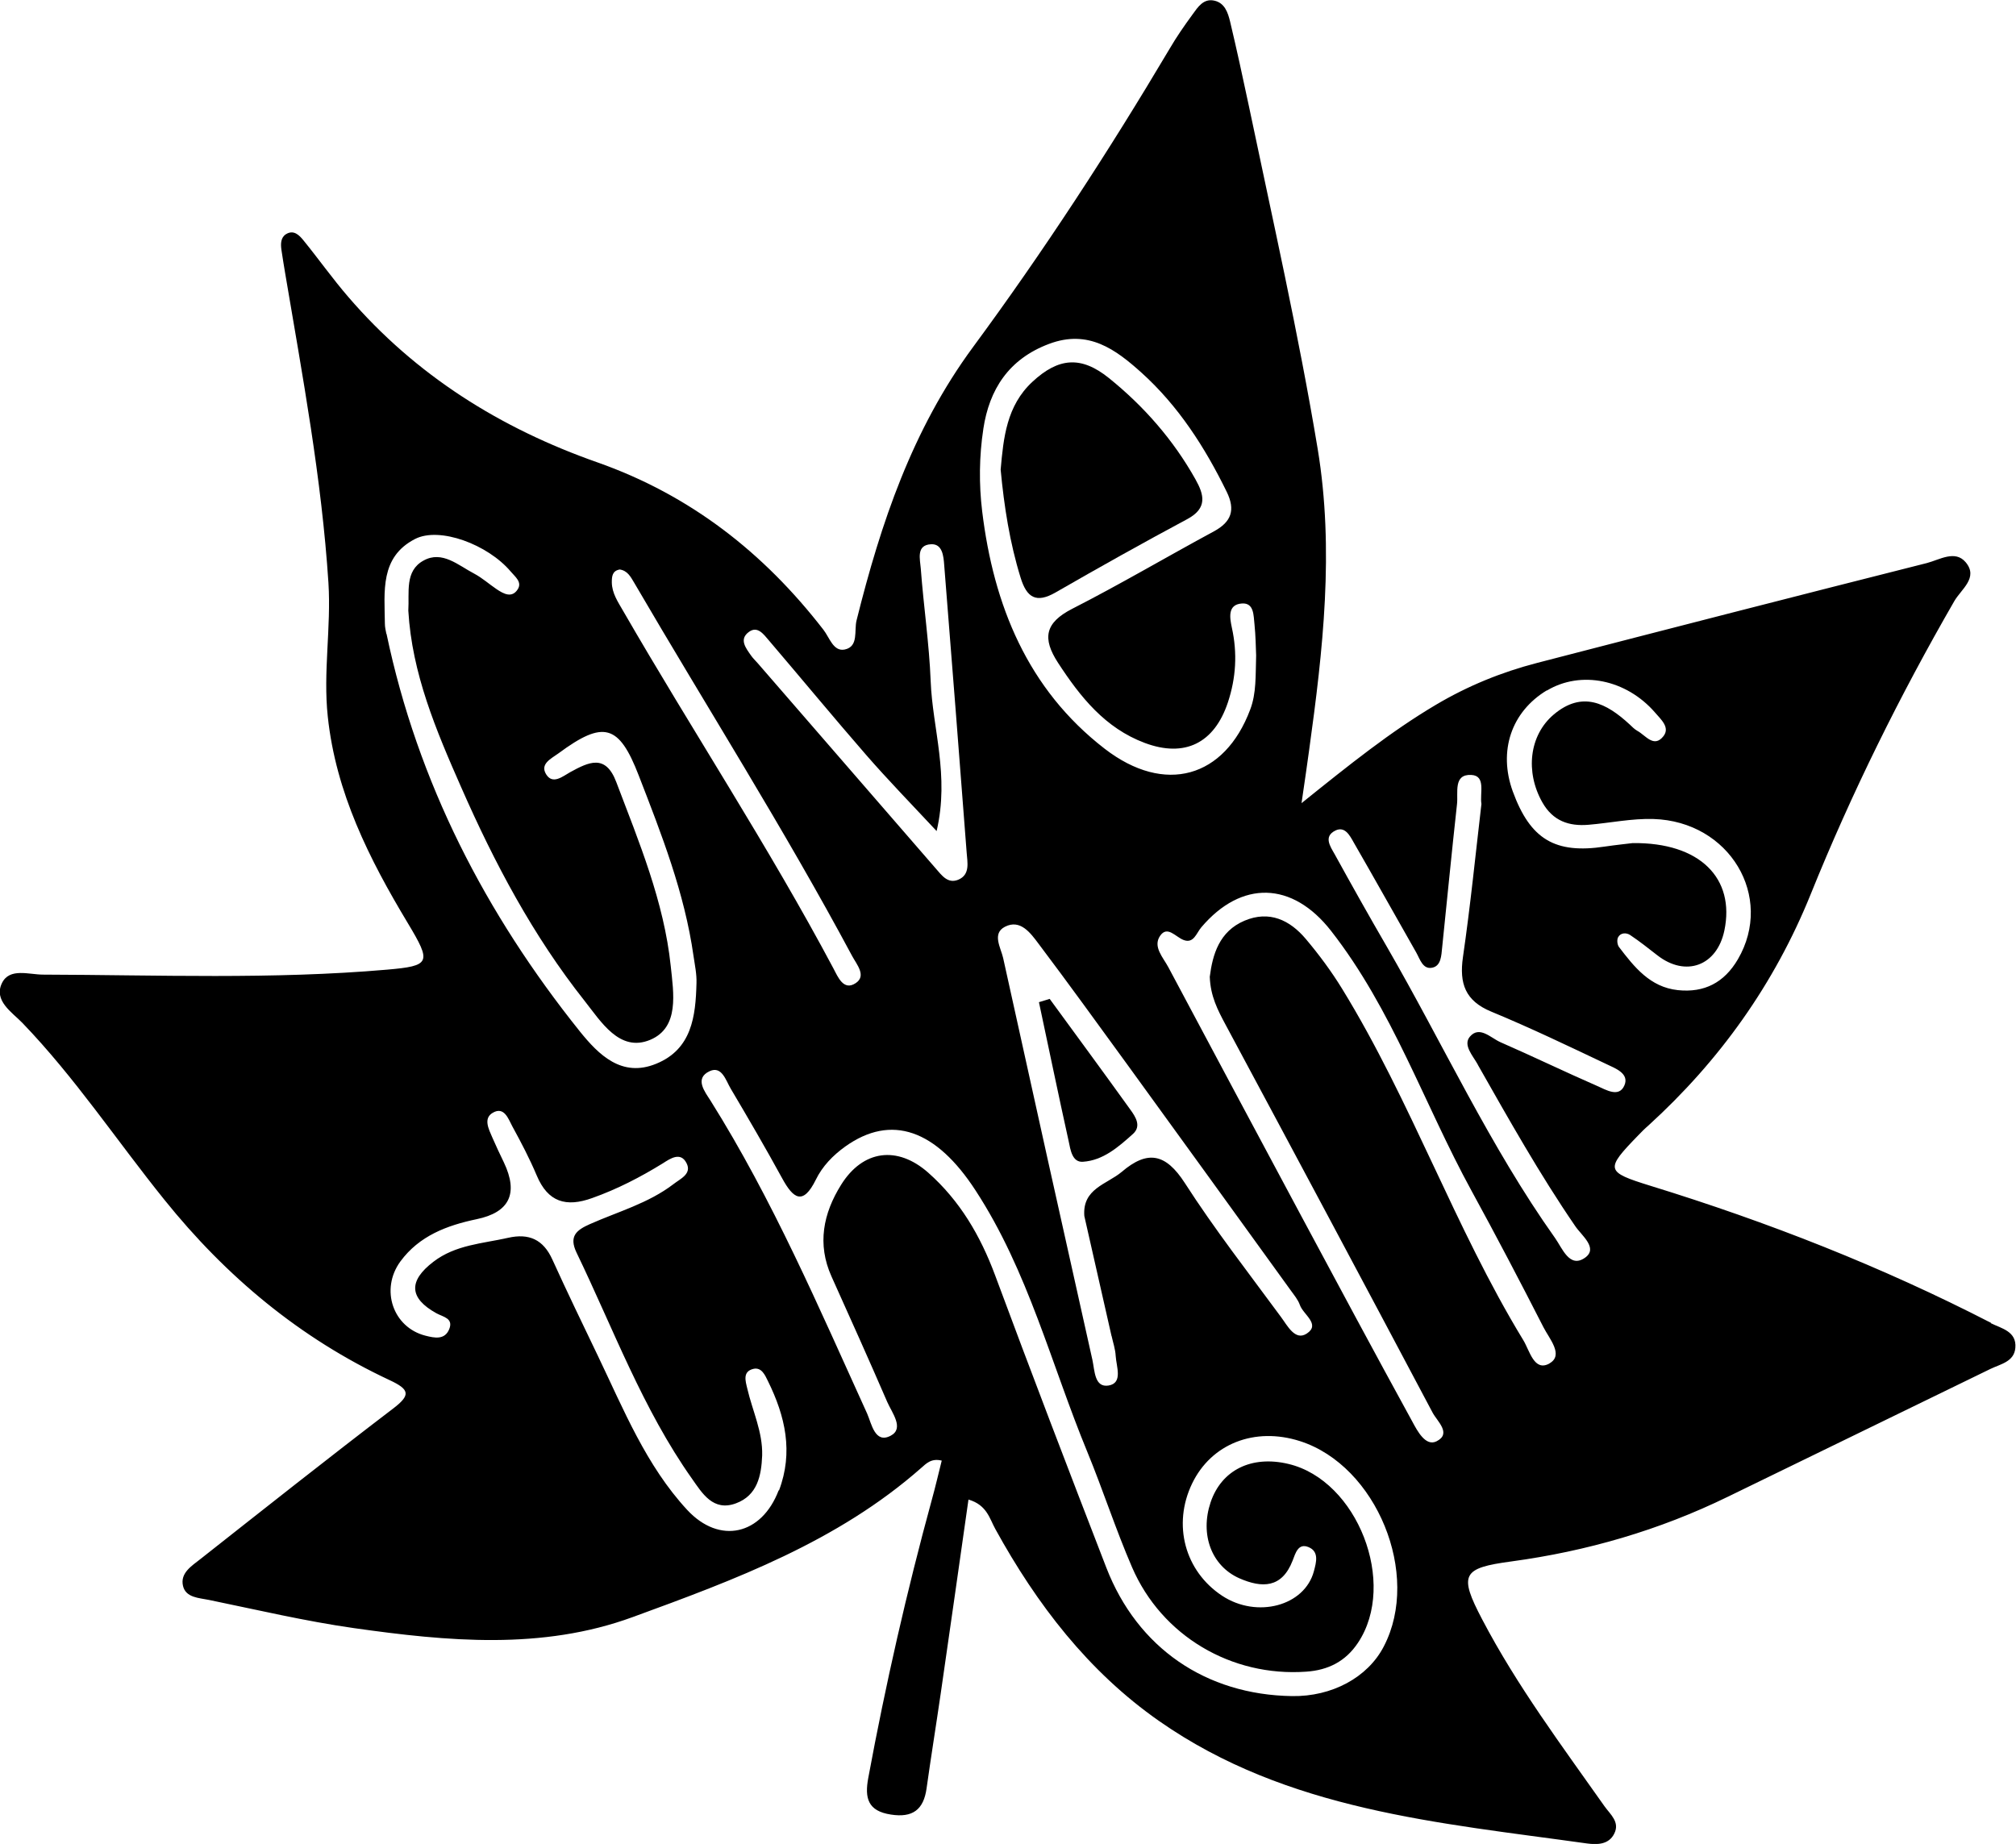 <?xml version="1.0" encoding="UTF-8"?>
<svg id="_图层_2" data-name="图层 2" xmlns="http://www.w3.org/2000/svg" viewBox="0 0 122.15 111.74">
  <g id="_图层_2-2" data-name=" 图层 2">
    <g>
      <path d="M120.65,80.17c-6.62-3.41-13.53-6.12-20.64-8.31-2.74-.85-2.77-.98-.74-3.07,.19-.2,.39-.4,.6-.58,4.33-3.94,7.64-8.58,9.84-14.02,2.47-6.12,5.4-12.04,8.7-17.76,.42-.73,1.48-1.42,.69-2.36-.64-.76-1.58-.15-2.35,.05-7.88,1.99-15.74,4.01-23.61,6.05-2.16,.56-4.2,1.39-6.14,2.54-2.75,1.63-5.23,3.62-8.14,5.96,.21-1.44,.34-2.32,.46-3.21,.84-6.06,1.53-12.13,.52-18.25-1.16-6.99-2.73-13.9-4.18-20.83-.36-1.7-.73-3.4-1.13-5.08-.13-.53-.32-1.12-.95-1.26-.66-.15-1,.39-1.32,.83-.49,.67-.97,1.36-1.39,2.08-3.69,6.22-7.63,12.27-11.92,18.09-3.68,5-5.58,10.66-7.05,16.55-.16,.63,.14,1.59-.72,1.77-.69,.14-.92-.73-1.29-1.2-3.61-4.67-8.07-8.16-13.69-10.14-5.87-2.06-11.01-5.27-15.1-10.03-.95-1.1-1.79-2.29-2.71-3.42-.25-.31-.59-.67-1.06-.38-.32,.2-.33,.58-.28,.94,.07,.48,.15,.96,.23,1.44,1.05,6.22,2.21,12.42,2.62,18.75,.17,2.72-.33,5.4-.04,8.1,.49,4.62,2.51,8.63,4.85,12.52,1.44,2.4,1.39,2.59-1.27,2.82-6.93,.6-13.88,.32-20.83,.3-.86,0-2.03-.43-2.49,.51-.52,1.07,.61,1.77,1.23,2.41,3.19,3.31,5.73,7.15,8.6,10.71,3.75,4.67,8.22,8.4,13.65,10.94,1.22,.57,1.31,.9,.2,1.74-3.92,2.99-7.78,6.05-11.65,9.1-.53,.42-1.25,.85-1.06,1.64,.17,.71,.98,.72,1.56,.84,2.92,.6,5.84,1.29,8.79,1.71,5.66,.8,11.39,1.35,16.9-.67,6.19-2.26,12.41-4.57,17.48-9.04,.29-.25,.6-.6,1.24-.44-.2,.79-.38,1.58-.6,2.37-1.52,5.56-2.8,11.18-3.85,16.85-.23,1.23-.03,2.02,1.38,2.23,1.3,.2,1.97-.29,2.15-1.58,.27-1.93,.58-3.84,.86-5.77,.56-3.89,1.12-7.78,1.68-11.74,1.13,.33,1.28,1.17,1.63,1.79,2.51,4.56,5.63,8.63,9.92,11.63,7.77,5.43,16.94,6.16,25.93,7.42,.6,.08,1.32,.08,1.65-.6,.35-.7-.24-1.16-.59-1.65-2.6-3.69-5.31-7.31-7.41-11.32-1.44-2.74-1.21-3.12,1.76-3.52,4.58-.62,8.96-1.89,13.12-3.92,5.31-2.58,10.61-5.16,15.92-7.75,.6-.29,1.43-.43,1.5-1.27,.09-1.01-.85-1.18-1.49-1.5Zm-26.93-38.32c2.06-1.24,4.82-.68,6.56,1.33,.36,.42,.92,.9,.51,1.43-.58,.74-1.08-.05-1.58-.32-.18-.1-.33-.26-.48-.4-1.39-1.28-2.86-2.05-4.59-.59-1.49,1.26-1.73,3.48-.69,5.32,.64,1.13,1.61,1.46,2.8,1.36,1.31-.11,2.62-.39,3.93-.35,4.62,.14,7.33,4.71,5.12,8.5-.83,1.42-2.04,2.04-3.64,1.87-1.68-.18-2.64-1.4-3.57-2.62-.1-.14-.13-.43-.05-.58,.15-.29,.5-.29,.73-.14,.57,.38,1.11,.81,1.65,1.23,1.72,1.34,3.61,.64,4.06-1.5,.66-3.16-1.47-5.35-5.56-5.3-.31,.04-1,.11-1.68,.21-3.02,.46-4.52-.44-5.58-3.34-.89-2.45-.09-4.83,2.07-6.13Zm-34.14-15.86c.36-2.38,1.53-4.23,3.98-5.15,2.39-.9,4.04,.34,5.6,1.74,2.24,2.02,3.85,4.53,5.17,7.23,.53,1.09,.29,1.81-.78,2.39-2.87,1.55-5.68,3.21-8.58,4.69-1.66,.85-1.83,1.79-.86,3.28,1.35,2.07,2.85,3.95,5.25,4.85,2.43,.91,4.22,.01,5.04-2.46,.49-1.48,.58-2.98,.24-4.52-.12-.57-.29-1.41,.61-1.47,.74-.05,.7,.73,.76,1.26,.07,.69,.08,1.38,.1,1.89-.04,1.23,.02,2.28-.36,3.28-1.55,4.13-5.17,5.19-8.82,2.37-4.67-3.61-6.73-8.7-7.42-14.39-.2-1.64-.18-3.35,.07-4.98Zm7.77,54.96c.09,.41,.23,.81,.25,1.22,.04,.65,.45,1.64-.43,1.79-.86,.14-.84-.91-.98-1.55-1.82-8.12-3.62-16.24-5.41-24.36-.14-.62-.69-1.48,.11-1.89,.93-.48,1.55,.38,2.03,1.02,1.84,2.44,3.62,4.91,5.42,7.38,3.3,4.54,6.58,9.09,9.87,13.64,.2,.28,.44,.56,.55,.88,.2,.58,1.27,1.17,.42,1.73-.71,.47-1.18-.49-1.57-1.01-1.97-2.68-4.02-5.31-5.82-8.11-1.16-1.8-2.26-2.01-3.82-.68-.9,.76-2.4,1.01-2.27,2.68,.55,2.41,1.1,4.85,1.65,7.28Zm-21.97-42.66c.52-.38,.89,.15,1.2,.51,1.98,2.32,3.92,4.67,5.92,6.97,1.29,1.48,2.66,2.89,4.25,4.59,.79-3.38-.25-6.21-.36-9.08-.09-2.28-.43-4.55-.6-6.83-.04-.55-.3-1.43,.63-1.47,.68-.03,.75,.71,.79,1.27,.46,5.8,.92,11.61,1.36,17.41,.04,.59,.23,1.34-.51,1.65-.64,.26-1-.27-1.37-.69-3.59-4.14-7.18-8.28-10.77-12.42-.14-.16-.29-.3-.41-.47-.32-.46-.75-.99-.13-1.44Zm-7.83-3.78c.48,.07,.67,.46,.88,.81,4.4,7.54,9.08,14.91,13.2,22.61,.28,.52,.89,1.21,.21,1.65-.73,.48-1.07-.38-1.34-.89-3.94-7.41-8.56-14.42-12.75-21.68-.31-.54-.67-1.06-.68-1.72,0-.37,.03-.7,.48-.78Zm-14.14,3.9c-.04-.2-.09-.41-.09-.62-.02-1.94-.31-4.03,1.83-5.13,1.48-.76,4.41,.33,5.8,1.98,.26,.31,.7,.63,.42,1.07-.35,.55-.85,.28-1.27,0-.46-.31-.88-.69-1.37-.95-.96-.5-1.94-1.42-3.07-.79-1.15,.63-.85,1.93-.92,3.03,.22,3.81,1.68,7.25,3.2,10.7,2.02,4.6,4.36,9.01,7.48,12.95,.99,1.25,2.12,3.14,3.98,2.36,1.78-.75,1.41-2.84,1.24-4.47-.41-3.91-1.92-7.51-3.3-11.15-.65-1.72-1.67-1.21-2.79-.6-.45,.25-1.06,.78-1.46,.13-.39-.63,.31-.95,.75-1.27,2.72-2.01,3.66-1.77,4.86,1.34,1.38,3.56,2.78,7.12,3.32,10.94,.08,.55,.2,1.1,.18,1.65-.05,2-.28,4-2.44,4.88-2.09,.86-3.49-.55-4.62-1.95-5.72-7.14-9.83-15.09-11.72-24.1Zm23.77,51.9c-1.03,2.71-3.58,3.3-5.54,1.19-2.49-2.69-3.85-6.08-5.41-9.33-.93-1.94-1.87-3.88-2.76-5.84-.55-1.22-1.42-1.61-2.69-1.32-1.55,.35-3.18,.42-4.52,1.45-1.52,1.16-1.48,2.2,.18,3.12,.42,.23,1.04,.3,.78,.96-.27,.67-.89,.54-1.44,.4-1.97-.5-2.76-2.8-1.52-4.5,1.14-1.55,2.81-2.18,4.62-2.56q2.99-.62,1.65-3.44c-.24-.5-.48-1-.7-1.51-.22-.51-.56-1.16,.03-1.5,.69-.4,.94,.37,1.18,.82,.53,.97,1.05,1.96,1.48,2.98,.68,1.62,1.78,1.94,3.36,1.37,1.52-.54,2.93-1.27,4.29-2.11,.44-.28,1.07-.72,1.43,0,.33,.65-.38,.94-.8,1.27-1.52,1.16-3.35,1.66-5.06,2.42-.81,.36-1.28,.73-.81,1.72,2.23,4.62,4.01,9.48,7,13.71,.62,.88,1.28,2,2.66,1.49,1.3-.48,1.54-1.67,1.59-2.9,.04-1.43-.59-2.71-.9-4.05-.11-.46-.3-1.04,.37-1.2,.49-.11,.7,.37,.88,.74,1.05,2.13,1.55,4.3,.67,6.63Zm36.66,9.47c-.97,1.87-3.14,3.04-5.56,3-5.21-.08-9.36-2.91-11.25-7.79-2.28-5.89-4.54-11.79-6.74-17.72-.89-2.39-2.13-4.51-4.05-6.21-1.87-1.65-3.96-1.38-5.28,.74-1.08,1.73-1.46,3.59-.58,5.55,1.14,2.53,2.28,5.07,3.38,7.61,.29,.66,1.04,1.6,.21,2.04-.96,.51-1.16-.73-1.43-1.34-2.93-6.44-5.72-12.96-9.5-18.98-.32-.51-.99-1.33-.04-1.77,.74-.34,.98,.57,1.28,1.07,1.06,1.79,2.11,3.59,3.11,5.42,.67,1.23,1.26,1.67,2.04,.09,.4-.82,1.03-1.47,1.78-2.01,2.8-2,5.51-1.02,7.9,2.66,3.19,4.89,4.58,10.53,6.77,15.84,.95,2.31,1.72,4.7,2.71,6.99,1.8,4.17,6.03,6.65,10.55,6.33,1.33-.09,2.39-.62,3.14-1.75,2.4-3.6-.03-9.85-4.22-10.84-2.23-.53-4.05,.37-4.71,2.33-.65,1.94,.05,3.85,1.74,4.6,1.37,.6,2.58,.61,3.23-1.07,.17-.43,.33-1.08,.96-.82,.66,.27,.47,.93,.33,1.46-.56,2.11-3.45,2.88-5.56,1.49-2.26-1.49-3.02-4.31-1.82-6.8,1.16-2.41,3.79-3.45,6.54-2.57,4.64,1.49,7.34,8.08,5.08,12.43Zm10.05-17.16c-.94,.53-1.2-.77-1.6-1.42-4.16-6.83-6.78-14.46-10.97-21.28-.65-1.06-1.4-2.07-2.2-3.02-.97-1.15-2.21-1.74-3.71-1.11-1.54,.65-1.94,2.06-2.11,3.4,.04,1.18,.49,2.03,.95,2.89,4.2,7.83,8.39,15.67,12.55,23.52,.28,.53,1.17,1.27,.24,1.74-.66,.33-1.16-.62-1.47-1.2-2.27-4.14-4.5-8.3-6.73-12.46-2.69-5.02-5.37-10.04-8.05-15.07-.32-.6-.95-1.24-.5-1.9,.44-.64,.93,.06,1.42,.25,.62,.24,.78-.42,1.08-.77,2.43-2.86,5.51-2.79,7.86,.22,3.72,4.76,5.64,10.5,8.5,15.73,1.5,2.74,2.95,5.51,4.37,8.29,.35,.69,1.25,1.69,.36,2.19Zm-4.35-18.1c1.88,3.31,3.75,6.64,5.91,9.79,.38,.56,1.41,1.33,.58,1.91-.93,.65-1.37-.58-1.81-1.2-3.95-5.56-6.79-11.77-10.19-17.65-1.08-1.86-2.13-3.73-3.17-5.62-.26-.46-.68-1.06,.05-1.42,.57-.28,.87,.29,1.1,.7,1.28,2.22,2.53,4.46,3.8,6.69,.23,.41,.4,1.04,.97,.92,.54-.11,.55-.74,.6-1.22,.3-2.9,.58-5.79,.9-8.69,.08-.69-.24-1.83,.87-1.77,.9,.05,.5,1.11,.61,1.76-.36,3.08-.67,6.19-1.12,9.28-.23,1.6,.14,2.65,1.71,3.3,2.37,.98,4.68,2.09,7,3.19,.52,.25,1.39,.56,1.07,1.29-.33,.75-1.11,.26-1.64,.03-1.97-.86-3.91-1.8-5.88-2.66-.58-.26-1.26-1.01-1.84-.33-.43,.51,.18,1.15,.48,1.69Z"/>
      <path d="M63.96,35.9c2.64-1.52,5.3-3.01,7.99-4.45,1.22-.66,1.01-1.47,.48-2.41-1.34-2.39-3.12-4.42-5.24-6.13-1.69-1.36-3.06-1.24-4.64,.23-1.56,1.45-1.75,3.39-1.92,5.32,.21,2.23,.55,4.42,1.21,6.55,.37,1.2,.94,1.57,2.12,.89Z"/>
      <path d="M68.48,67.23c-1.61-2.24-3.25-4.47-4.88-6.7-.22,.07-.43,.13-.65,.2,.6,2.81,1.18,5.62,1.8,8.42,.11,.52,.21,1.3,.87,1.25,1.22-.08,2.15-.9,3.02-1.68,.54-.48,.16-1.05-.16-1.49Z"/>
    </g>
  </g>
</svg>